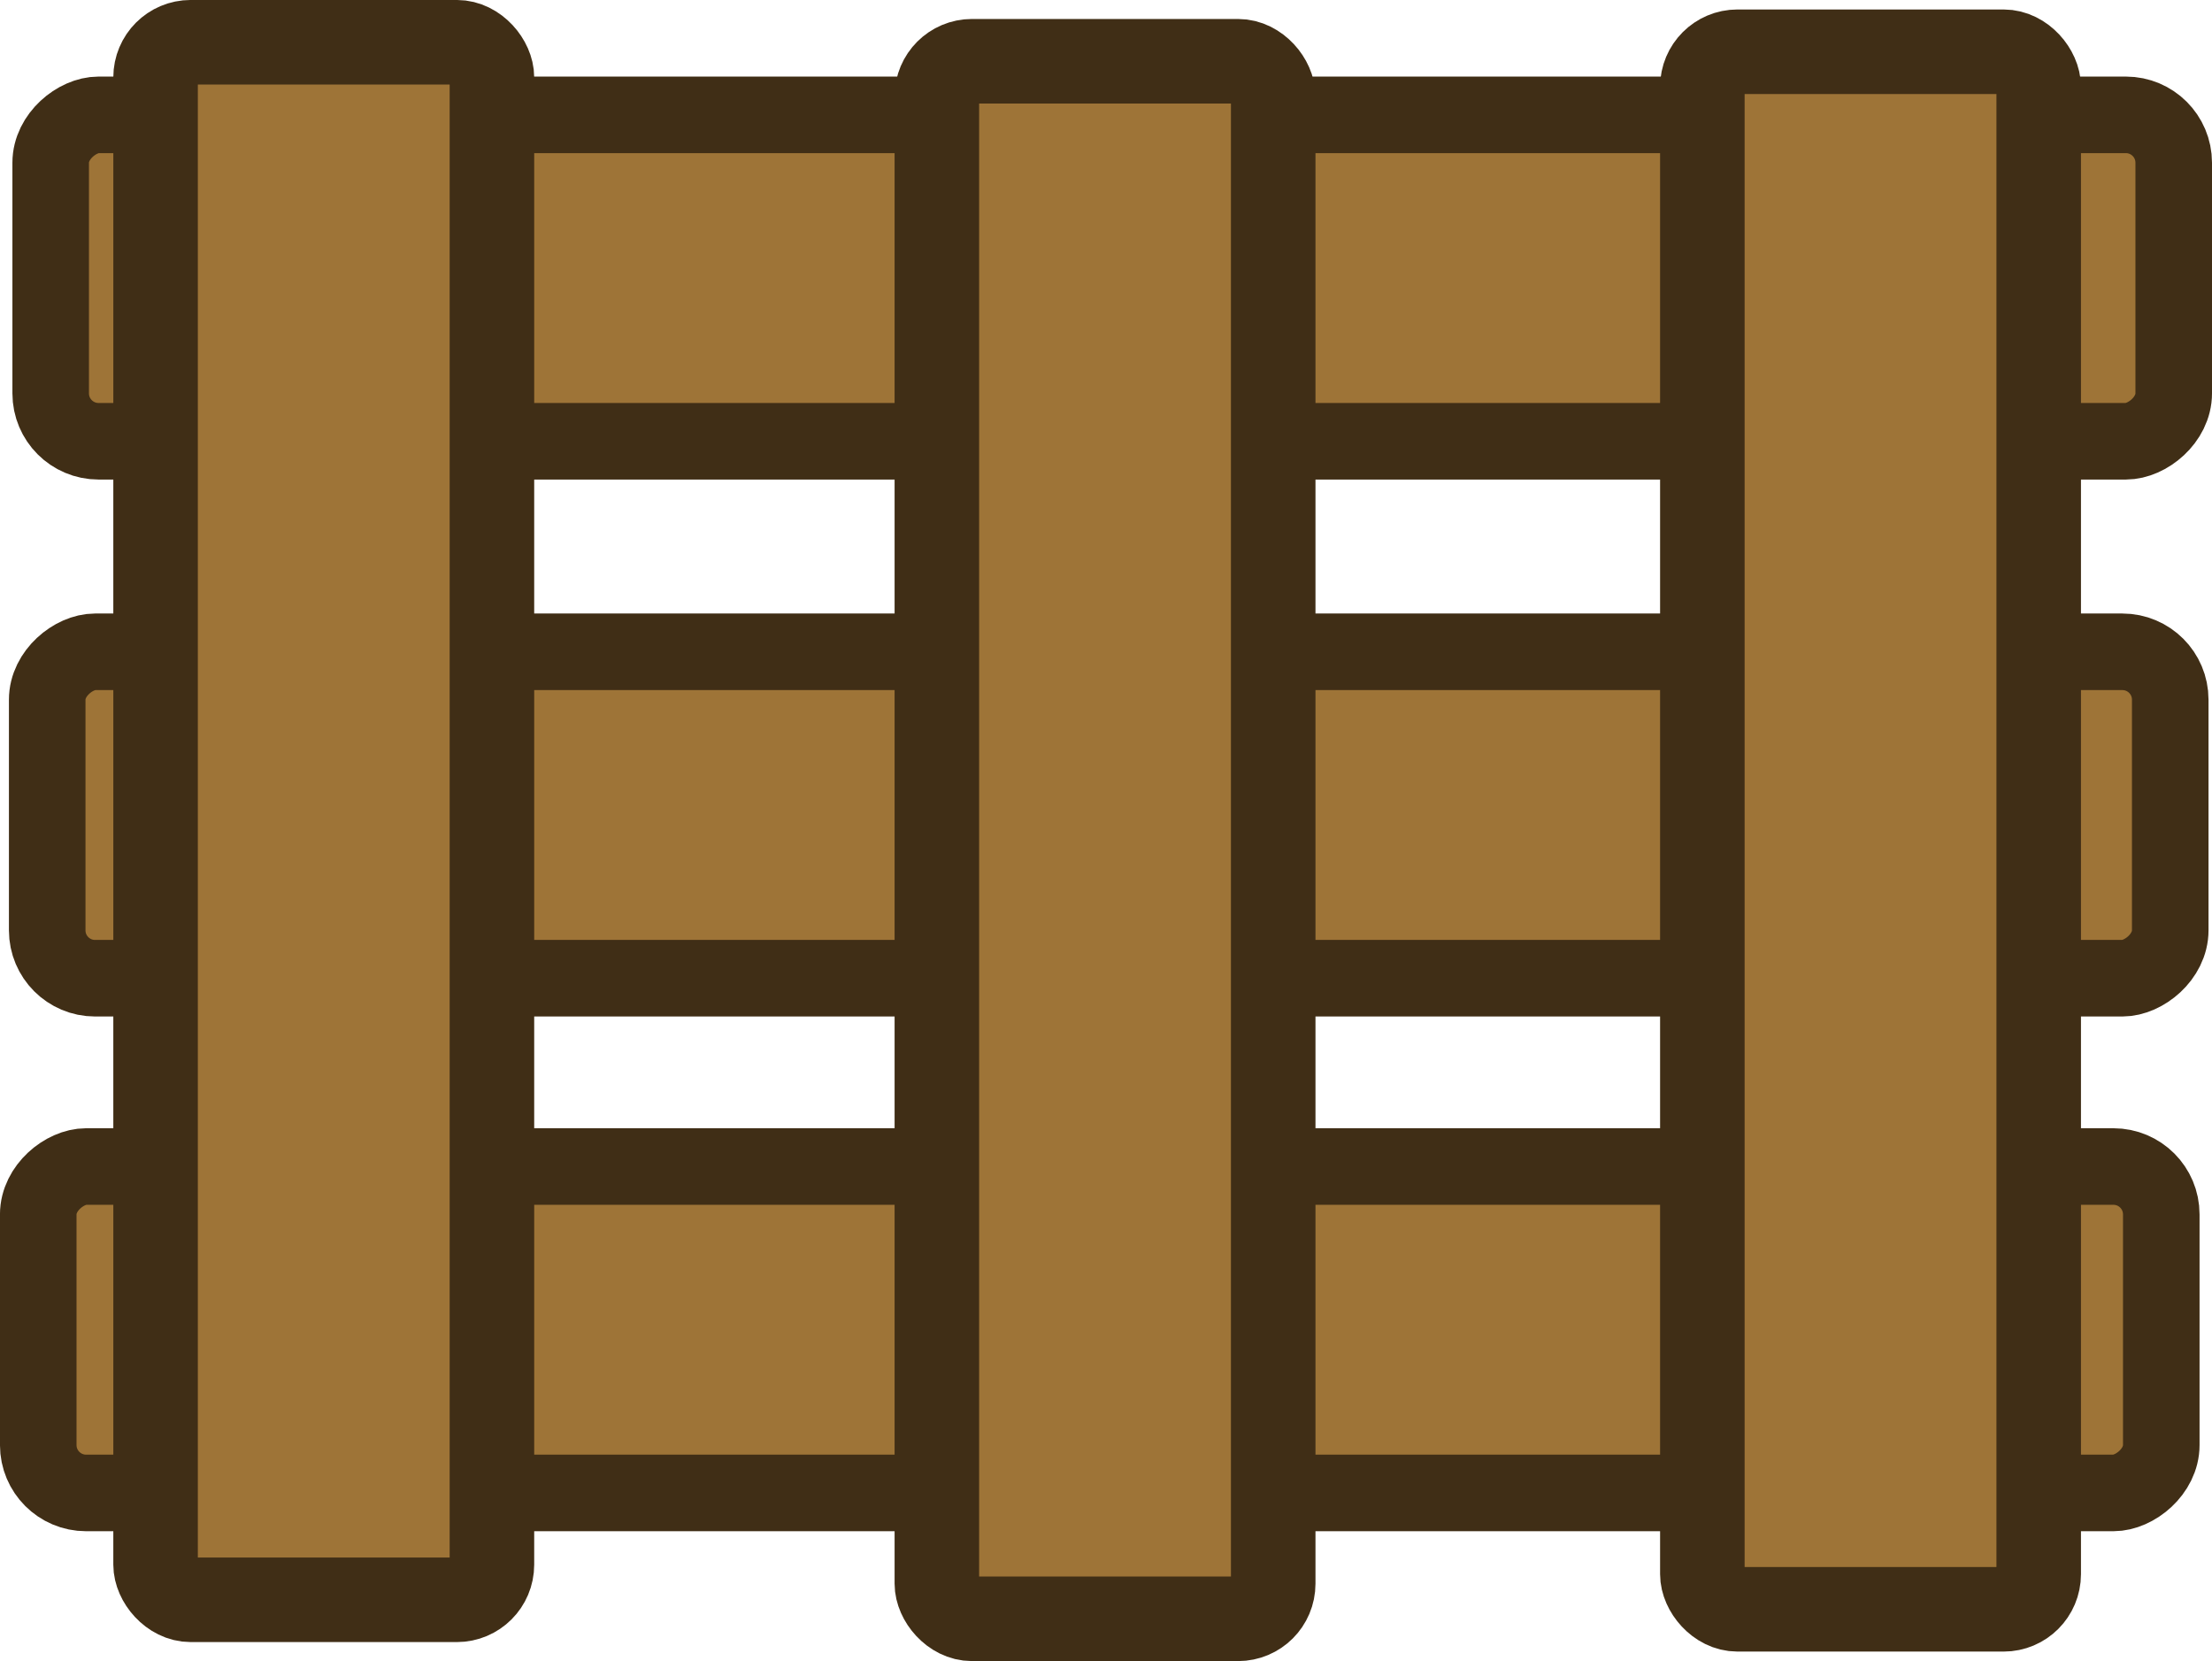 <?xml version="1.0" encoding="UTF-8" standalone="no"?>
<!-- Created with Inkscape (http://www.inkscape.org/) -->

<svg
   width="65.416mm"
   height="49.117mm"
   viewBox="0 0 65.416 49.117"
   version="1.1"
   id="svg1"
   inkscape:version="1.3 (0e150ed6c4, 2023-07-21)"
   sodipodi:docname="palette.svg"
   xmlns:inkscape="http://www.inkscape.org/namespaces/inkscape"
   xmlns:sodipodi="http://sodipodi.sourceforge.net/DTD/sodipodi-0.dtd"
   xmlns="http://www.w3.org/2000/svg"
   xmlns:svg="http://www.w3.org/2000/svg">
  <sodipodi:namedview
     id="namedview1"
     pagecolor="#505050"
     bordercolor="#eeeeee"
     borderopacity="1"
     inkscape:showpageshadow="0"
     inkscape:pageopacity="0"
     inkscape:pagecheckerboard="0"
     inkscape:deskcolor="#505050"
     inkscape:document-units="mm"
     inkscape:zoom="0.74208053"
     inkscape:cx="-330.15285"
     inkscape:cy="97.698292"
     inkscape:window-width="1920"
     inkscape:window-height="1009"
     inkscape:window-x="1912"
     inkscape:window-y="-8"
     inkscape:window-maximized="1"
     inkscape:current-layer="layer1" />
  <defs
     id="defs1" />
  <g
     inkscape:label="Calque 1"
     inkscape:groupmode="layer"
     id="layer1"
     transform="translate(-192.352,-122.502)">
    <g
       id="g68963-7"
       transform="rotate(180,1514.465,719.968)">
      <rect
         style="fill:#9e7437;fill-opacity:1;stroke:#402e16;stroke-width:2.264;stroke-linecap:square;stroke-dasharray:none;stroke-opacity:1;paint-order:normal;stop-color:#000000"
         id="rect68305-5"
         width="9.652"
         height="62.785"
         x="-1314.038"
         y="2772.294"
         ry="1.416"
         transform="rotate(-90)" />
      <rect
         style="fill:#9e7437;fill-opacity:1;stroke:#402e16;stroke-width:2.264;stroke-linecap:square;stroke-dasharray:none;stroke-opacity:1;paint-order:normal;stop-color:#000000"
         id="rect68305-3-3"
         width="9.652"
         height="62.785"
         x="-1298.161"
         y="2772.397"
         ry="1.416"
         transform="rotate(-90)" />
      <rect
         style="fill:#9e7437;fill-opacity:1;stroke:#402e16;stroke-width:2.264;stroke-linecap:square;stroke-dasharray:none;stroke-opacity:1;paint-order:normal;stop-color:#000000"
         id="rect68305-9-7"
         width="9.652"
         height="62.785"
         x="-1282.941"
         y="2772.662"
         ry="1.416"
         transform="rotate(-90)" />
      <rect
         style="fill:#9e7437;fill-opacity:1;stroke:#402e16;stroke-width:2.5;stroke-linecap:square;stroke-dasharray:none;stroke-opacity:1;paint-order:normal;stop-color:#000000"
         id="rect68305-2-0"
         width="9.947"
         height="46.056"
         x="-2786.234"
         y="-1315.904"
         ry="1.039"
         transform="scale(-1)" />
      <rect
         style="fill:#9e7437;fill-opacity:1;stroke:#402e16;stroke-width:2.5;stroke-linecap:square;stroke-dasharray:none;stroke-opacity:1;paint-order:normal;stop-color:#000000"
         id="rect68305-2-1-8"
         width="9.947"
         height="46.056"
         x="-2831.977"
         y="-1316.185"
         ry="1.039"
         transform="scale(-1)" />
      <rect
         style="fill:#9e7437;fill-opacity:1;stroke:#402e16;stroke-width:2.5;stroke-linecap:square;stroke-dasharray:none;stroke-opacity:1;paint-order:normal;stop-color:#000000"
         id="rect68305-2-8-7"
         width="9.947"
         height="46.056"
         x="-2808.872"
         y="-1315.623"
         ry="1.039"
         transform="scale(-1)" />
    </g>
  </g>
</svg>
